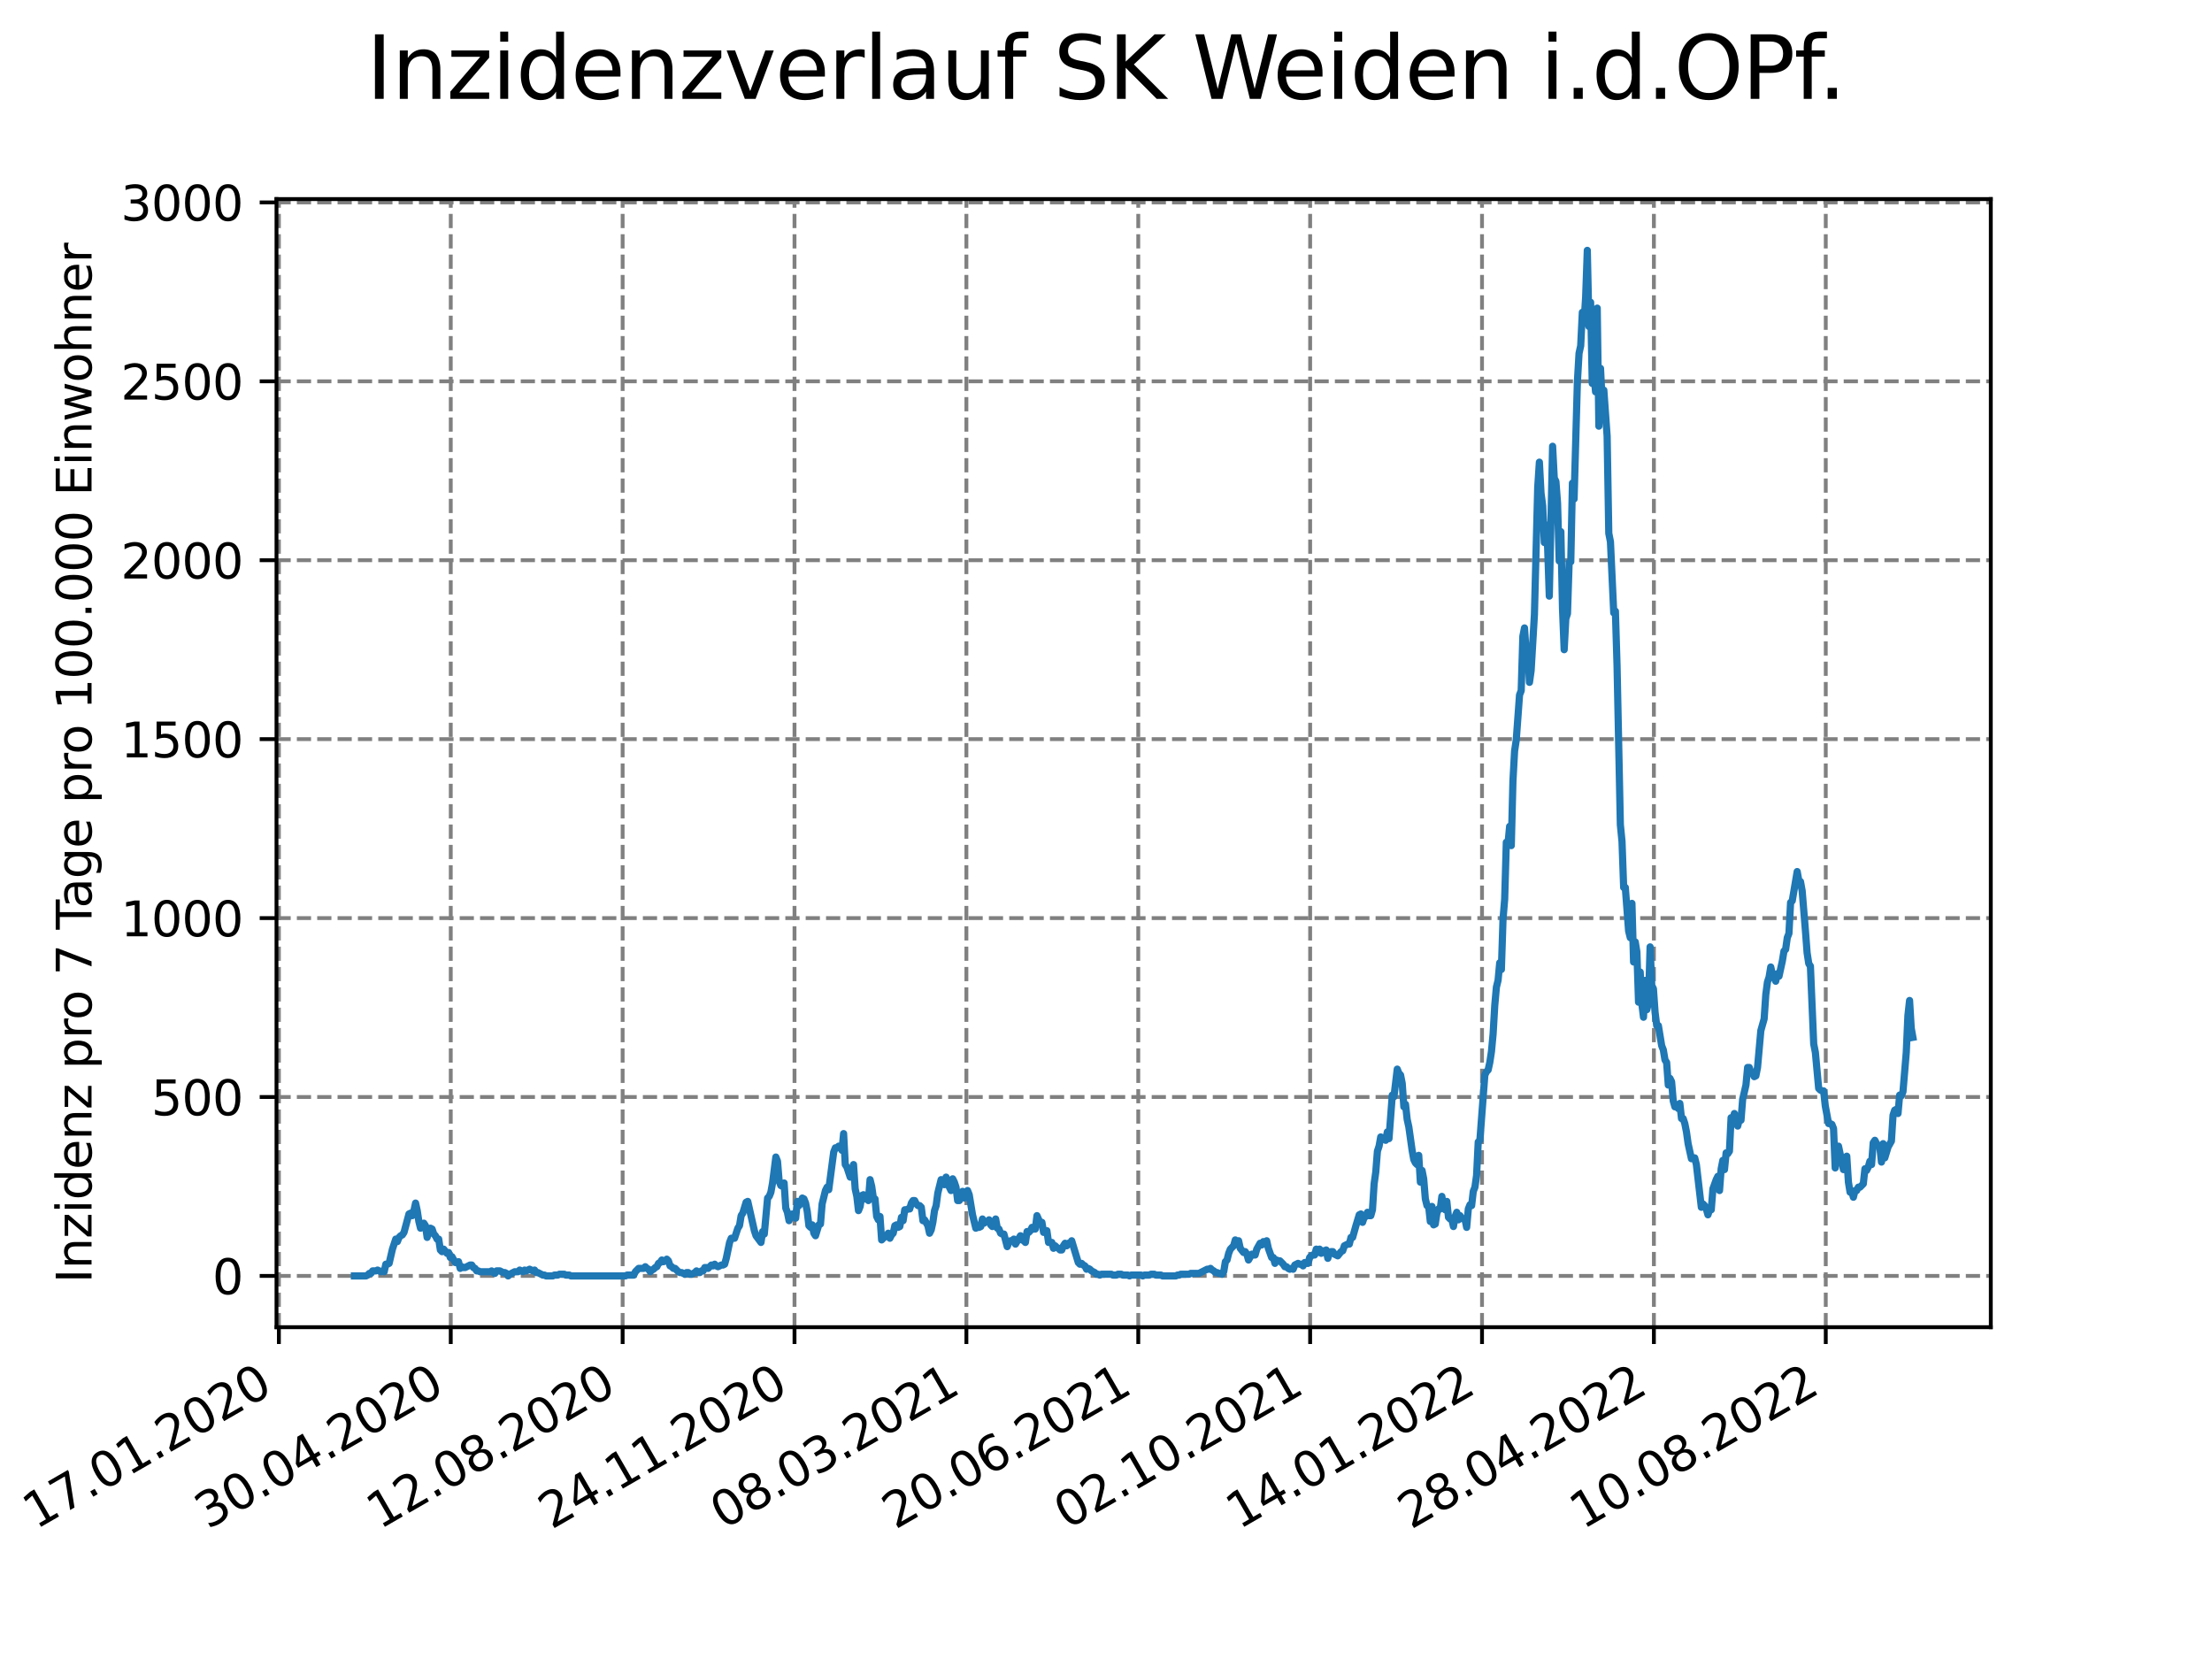 <?xml version="1.0" encoding="utf-8" standalone="no"?>
<!DOCTYPE svg PUBLIC "-//W3C//DTD SVG 1.1//EN"
  "http://www.w3.org/Graphics/SVG/1.1/DTD/svg11.dtd">
<svg xmlns:xlink="http://www.w3.org/1999/xlink" width="460.8pt" height="345.6pt" viewBox="0 0 460.8 345.6" xmlns="http://www.w3.org/2000/svg" version="1.1">
 <defs>
  <style type="text/css">*{stroke-linejoin: round; stroke-linecap: butt}</style>
 </defs>
 <g id="figure_1">
  <g id="patch_1">
   <path d="M 0 345.6 
L 460.8 345.6 
L 460.8 0 
L 0 0 
z
" style="fill: #ffffff"/>
  </g>
  <g id="axes_1">
   <g id="patch_2">
    <path d="M 57.6 276.48 
L 414.72 276.48 
L 414.72 41.472 
L 57.6 41.472 
z
" style="fill: #ffffff"/>
   </g>
   <g id="matplotlib.axis_1">
    <g id="xtick_1">
     <g id="line2d_1">
      <path d="M 58.096 276.48 
L 58.096 41.472 
" clip-path="url(#peae20eb190)" style="fill: none; stroke-dasharray: 2.96,1.28; stroke-dashoffset: 0; stroke: #808080; stroke-width: 0.8"/>
     </g>
     <g id="line2d_2">
      <defs>
       <path id="mea1ac2d8d4" d="M 0 0 
L 0 3.5 
" style="stroke: #000000; stroke-width: 0.8"/>
      </defs>
      <g>
       <use xlink:href="#mea1ac2d8d4" x="58.096" y="276.48" style="stroke: #000000; stroke-width: 0.8"/>
      </g>
     </g>
     <g id="text_1">
      <!-- 17.01.2020 -->
      <g transform="translate(7.471 318.689) rotate(-30) scale(0.1 -0.1)">
       <defs>
        <path id="DejaVuSans-31" d="M 794 531 
L 1825 531 
L 1825 4091 
L 703 3866 
L 703 4441 
L 1819 4666 
L 2450 4666 
L 2450 531 
L 3481 531 
L 3481 0 
L 794 0 
L 794 531 
z
" transform="scale(0.016)"/>
        <path id="DejaVuSans-37" d="M 525 4666 
L 3525 4666 
L 3525 4397 
L 1831 0 
L 1172 0 
L 2766 4134 
L 525 4134 
L 525 4666 
z
" transform="scale(0.016)"/>
        <path id="DejaVuSans-2e" d="M 684 794 
L 1344 794 
L 1344 0 
L 684 0 
L 684 794 
z
" transform="scale(0.016)"/>
        <path id="DejaVuSans-30" d="M 2034 4250 
Q 1547 4250 1301 3770 
Q 1056 3291 1056 2328 
Q 1056 1369 1301 889 
Q 1547 409 2034 409 
Q 2525 409 2770 889 
Q 3016 1369 3016 2328 
Q 3016 3291 2770 3770 
Q 2525 4250 2034 4250 
z
M 2034 4750 
Q 2819 4750 3233 4129 
Q 3647 3509 3647 2328 
Q 3647 1150 3233 529 
Q 2819 -91 2034 -91 
Q 1250 -91 836 529 
Q 422 1150 422 2328 
Q 422 3509 836 4129 
Q 1250 4750 2034 4750 
z
" transform="scale(0.016)"/>
        <path id="DejaVuSans-32" d="M 1228 531 
L 3431 531 
L 3431 0 
L 469 0 
L 469 531 
Q 828 903 1448 1529 
Q 2069 2156 2228 2338 
Q 2531 2678 2651 2914 
Q 2772 3150 2772 3378 
Q 2772 3750 2511 3984 
Q 2250 4219 1831 4219 
Q 1534 4219 1204 4116 
Q 875 4013 500 3803 
L 500 4441 
Q 881 4594 1212 4672 
Q 1544 4750 1819 4750 
Q 2544 4750 2975 4387 
Q 3406 4025 3406 3419 
Q 3406 3131 3298 2873 
Q 3191 2616 2906 2266 
Q 2828 2175 2409 1742 
Q 1991 1309 1228 531 
z
" transform="scale(0.016)"/>
       </defs>
       <use xlink:href="#DejaVuSans-31"/>
       <use xlink:href="#DejaVuSans-37" x="63.623"/>
       <use xlink:href="#DejaVuSans-2e" x="127.246"/>
       <use xlink:href="#DejaVuSans-30" x="159.033"/>
       <use xlink:href="#DejaVuSans-31" x="222.656"/>
       <use xlink:href="#DejaVuSans-2e" x="286.279"/>
       <use xlink:href="#DejaVuSans-32" x="318.066"/>
       <use xlink:href="#DejaVuSans-30" x="381.689"/>
       <use xlink:href="#DejaVuSans-32" x="445.312"/>
       <use xlink:href="#DejaVuSans-30" x="508.936"/>
      </g>
     </g>
    </g>
    <g id="xtick_2">
     <g id="line2d_3">
      <path d="M 93.901 276.48 
L 93.901 41.472 
" clip-path="url(#peae20eb190)" style="fill: none; stroke-dasharray: 2.96,1.28; stroke-dashoffset: 0; stroke: #808080; stroke-width: 0.8"/>
     </g>
     <g id="line2d_4">
      <g>
       <use xlink:href="#mea1ac2d8d4" x="93.901" y="276.48" style="stroke: #000000; stroke-width: 0.8"/>
      </g>
     </g>
     <g id="text_2">
      <!-- 30.04.2020 -->
      <g transform="translate(43.276 318.689) rotate(-30) scale(0.1 -0.1)">
       <defs>
        <path id="DejaVuSans-33" d="M 2597 2516 
Q 3050 2419 3304 2112 
Q 3559 1806 3559 1356 
Q 3559 666 3084 287 
Q 2609 -91 1734 -91 
Q 1441 -91 1130 -33 
Q 819 25 488 141 
L 488 750 
Q 750 597 1062 519 
Q 1375 441 1716 441 
Q 2309 441 2620 675 
Q 2931 909 2931 1356 
Q 2931 1769 2642 2001 
Q 2353 2234 1838 2234 
L 1294 2234 
L 1294 2753 
L 1863 2753 
Q 2328 2753 2575 2939 
Q 2822 3125 2822 3475 
Q 2822 3834 2567 4026 
Q 2313 4219 1838 4219 
Q 1578 4219 1281 4162 
Q 984 4106 628 3988 
L 628 4550 
Q 988 4650 1302 4700 
Q 1616 4750 1894 4750 
Q 2613 4750 3031 4423 
Q 3450 4097 3450 3541 
Q 3450 3153 3228 2886 
Q 3006 2619 2597 2516 
z
" transform="scale(0.016)"/>
        <path id="DejaVuSans-34" d="M 2419 4116 
L 825 1625 
L 2419 1625 
L 2419 4116 
z
M 2253 4666 
L 3047 4666 
L 3047 1625 
L 3713 1625 
L 3713 1100 
L 3047 1100 
L 3047 0 
L 2419 0 
L 2419 1100 
L 313 1100 
L 313 1709 
L 2253 4666 
z
" transform="scale(0.016)"/>
       </defs>
       <use xlink:href="#DejaVuSans-33"/>
       <use xlink:href="#DejaVuSans-30" x="63.623"/>
       <use xlink:href="#DejaVuSans-2e" x="127.246"/>
       <use xlink:href="#DejaVuSans-30" x="159.033"/>
       <use xlink:href="#DejaVuSans-34" x="222.656"/>
       <use xlink:href="#DejaVuSans-2e" x="286.279"/>
       <use xlink:href="#DejaVuSans-32" x="318.066"/>
       <use xlink:href="#DejaVuSans-30" x="381.689"/>
       <use xlink:href="#DejaVuSans-32" x="445.312"/>
       <use xlink:href="#DejaVuSans-30" x="508.936"/>
      </g>
     </g>
    </g>
    <g id="xtick_3">
     <g id="line2d_5">
      <path d="M 129.706 276.48 
L 129.706 41.472 
" clip-path="url(#peae20eb190)" style="fill: none; stroke-dasharray: 2.96,1.28; stroke-dashoffset: 0; stroke: #808080; stroke-width: 0.8"/>
     </g>
     <g id="line2d_6">
      <g>
       <use xlink:href="#mea1ac2d8d4" x="129.706" y="276.48" style="stroke: #000000; stroke-width: 0.8"/>
      </g>
     </g>
     <g id="text_3">
      <!-- 12.08.2020 -->
      <g transform="translate(79.081 318.689) rotate(-30) scale(0.1 -0.1)">
       <defs>
        <path id="DejaVuSans-38" d="M 2034 2216 
Q 1584 2216 1326 1975 
Q 1069 1734 1069 1313 
Q 1069 891 1326 650 
Q 1584 409 2034 409 
Q 2484 409 2743 651 
Q 3003 894 3003 1313 
Q 3003 1734 2745 1975 
Q 2488 2216 2034 2216 
z
M 1403 2484 
Q 997 2584 770 2862 
Q 544 3141 544 3541 
Q 544 4100 942 4425 
Q 1341 4750 2034 4750 
Q 2731 4750 3128 4425 
Q 3525 4100 3525 3541 
Q 3525 3141 3298 2862 
Q 3072 2584 2669 2484 
Q 3125 2378 3379 2068 
Q 3634 1759 3634 1313 
Q 3634 634 3220 271 
Q 2806 -91 2034 -91 
Q 1263 -91 848 271 
Q 434 634 434 1313 
Q 434 1759 690 2068 
Q 947 2378 1403 2484 
z
M 1172 3481 
Q 1172 3119 1398 2916 
Q 1625 2713 2034 2713 
Q 2441 2713 2670 2916 
Q 2900 3119 2900 3481 
Q 2900 3844 2670 4047 
Q 2441 4250 2034 4250 
Q 1625 4250 1398 4047 
Q 1172 3844 1172 3481 
z
" transform="scale(0.016)"/>
       </defs>
       <use xlink:href="#DejaVuSans-31"/>
       <use xlink:href="#DejaVuSans-32" x="63.623"/>
       <use xlink:href="#DejaVuSans-2e" x="127.246"/>
       <use xlink:href="#DejaVuSans-30" x="159.033"/>
       <use xlink:href="#DejaVuSans-38" x="222.656"/>
       <use xlink:href="#DejaVuSans-2e" x="286.279"/>
       <use xlink:href="#DejaVuSans-32" x="318.066"/>
       <use xlink:href="#DejaVuSans-30" x="381.689"/>
       <use xlink:href="#DejaVuSans-32" x="445.312"/>
       <use xlink:href="#DejaVuSans-30" x="508.936"/>
      </g>
     </g>
    </g>
    <g id="xtick_4">
     <g id="line2d_7">
      <path d="M 165.511 276.48 
L 165.511 41.472 
" clip-path="url(#peae20eb190)" style="fill: none; stroke-dasharray: 2.96,1.28; stroke-dashoffset: 0; stroke: #808080; stroke-width: 0.8"/>
     </g>
     <g id="line2d_8">
      <g>
       <use xlink:href="#mea1ac2d8d4" x="165.511" y="276.48" style="stroke: #000000; stroke-width: 0.8"/>
      </g>
     </g>
     <g id="text_4">
      <!-- 24.11.2020 -->
      <g transform="translate(114.886 318.689) rotate(-30) scale(0.1 -0.1)">
       <use xlink:href="#DejaVuSans-32"/>
       <use xlink:href="#DejaVuSans-34" x="63.623"/>
       <use xlink:href="#DejaVuSans-2e" x="127.246"/>
       <use xlink:href="#DejaVuSans-31" x="159.033"/>
       <use xlink:href="#DejaVuSans-31" x="222.656"/>
       <use xlink:href="#DejaVuSans-2e" x="286.279"/>
       <use xlink:href="#DejaVuSans-32" x="318.066"/>
       <use xlink:href="#DejaVuSans-30" x="381.689"/>
       <use xlink:href="#DejaVuSans-32" x="445.312"/>
       <use xlink:href="#DejaVuSans-30" x="508.936"/>
      </g>
     </g>
    </g>
    <g id="xtick_5">
     <g id="line2d_9">
      <path d="M 201.316 276.48 
L 201.316 41.472 
" clip-path="url(#peae20eb190)" style="fill: none; stroke-dasharray: 2.96,1.28; stroke-dashoffset: 0; stroke: #808080; stroke-width: 0.8"/>
     </g>
     <g id="line2d_10">
      <g>
       <use xlink:href="#mea1ac2d8d4" x="201.316" y="276.48" style="stroke: #000000; stroke-width: 0.8"/>
      </g>
     </g>
     <g id="text_5">
      <!-- 08.03.2021 -->
      <g transform="translate(150.691 318.689) rotate(-30) scale(0.1 -0.1)">
       <use xlink:href="#DejaVuSans-30"/>
       <use xlink:href="#DejaVuSans-38" x="63.623"/>
       <use xlink:href="#DejaVuSans-2e" x="127.246"/>
       <use xlink:href="#DejaVuSans-30" x="159.033"/>
       <use xlink:href="#DejaVuSans-33" x="222.656"/>
       <use xlink:href="#DejaVuSans-2e" x="286.279"/>
       <use xlink:href="#DejaVuSans-32" x="318.066"/>
       <use xlink:href="#DejaVuSans-30" x="381.689"/>
       <use xlink:href="#DejaVuSans-32" x="445.312"/>
       <use xlink:href="#DejaVuSans-31" x="508.936"/>
      </g>
     </g>
    </g>
    <g id="xtick_6">
     <g id="line2d_11">
      <path d="M 237.121 276.48 
L 237.121 41.472 
" clip-path="url(#peae20eb190)" style="fill: none; stroke-dasharray: 2.96,1.28; stroke-dashoffset: 0; stroke: #808080; stroke-width: 0.8"/>
     </g>
     <g id="line2d_12">
      <g>
       <use xlink:href="#mea1ac2d8d4" x="237.121" y="276.48" style="stroke: #000000; stroke-width: 0.8"/>
      </g>
     </g>
     <g id="text_6">
      <!-- 20.06.2021 -->
      <g transform="translate(186.496 318.689) rotate(-30) scale(0.1 -0.1)">
       <defs>
        <path id="DejaVuSans-36" d="M 2113 2584 
Q 1688 2584 1439 2293 
Q 1191 2003 1191 1497 
Q 1191 994 1439 701 
Q 1688 409 2113 409 
Q 2538 409 2786 701 
Q 3034 994 3034 1497 
Q 3034 2003 2786 2293 
Q 2538 2584 2113 2584 
z
M 3366 4563 
L 3366 3988 
Q 3128 4100 2886 4159 
Q 2644 4219 2406 4219 
Q 1781 4219 1451 3797 
Q 1122 3375 1075 2522 
Q 1259 2794 1537 2939 
Q 1816 3084 2150 3084 
Q 2853 3084 3261 2657 
Q 3669 2231 3669 1497 
Q 3669 778 3244 343 
Q 2819 -91 2113 -91 
Q 1303 -91 875 529 
Q 447 1150 447 2328 
Q 447 3434 972 4092 
Q 1497 4750 2381 4750 
Q 2619 4750 2861 4703 
Q 3103 4656 3366 4563 
z
" transform="scale(0.016)"/>
       </defs>
       <use xlink:href="#DejaVuSans-32"/>
       <use xlink:href="#DejaVuSans-30" x="63.623"/>
       <use xlink:href="#DejaVuSans-2e" x="127.246"/>
       <use xlink:href="#DejaVuSans-30" x="159.033"/>
       <use xlink:href="#DejaVuSans-36" x="222.656"/>
       <use xlink:href="#DejaVuSans-2e" x="286.279"/>
       <use xlink:href="#DejaVuSans-32" x="318.066"/>
       <use xlink:href="#DejaVuSans-30" x="381.689"/>
       <use xlink:href="#DejaVuSans-32" x="445.312"/>
       <use xlink:href="#DejaVuSans-31" x="508.936"/>
      </g>
     </g>
    </g>
    <g id="xtick_7">
     <g id="line2d_13">
      <path d="M 272.926 276.48 
L 272.926 41.472 
" clip-path="url(#peae20eb190)" style="fill: none; stroke-dasharray: 2.96,1.28; stroke-dashoffset: 0; stroke: #808080; stroke-width: 0.8"/>
     </g>
     <g id="line2d_14">
      <g>
       <use xlink:href="#mea1ac2d8d4" x="272.926" y="276.48" style="stroke: #000000; stroke-width: 0.8"/>
      </g>
     </g>
     <g id="text_7">
      <!-- 02.10.2021 -->
      <g transform="translate(222.301 318.689) rotate(-30) scale(0.1 -0.1)">
       <use xlink:href="#DejaVuSans-30"/>
       <use xlink:href="#DejaVuSans-32" x="63.623"/>
       <use xlink:href="#DejaVuSans-2e" x="127.246"/>
       <use xlink:href="#DejaVuSans-31" x="159.033"/>
       <use xlink:href="#DejaVuSans-30" x="222.656"/>
       <use xlink:href="#DejaVuSans-2e" x="286.279"/>
       <use xlink:href="#DejaVuSans-32" x="318.066"/>
       <use xlink:href="#DejaVuSans-30" x="381.689"/>
       <use xlink:href="#DejaVuSans-32" x="445.312"/>
       <use xlink:href="#DejaVuSans-31" x="508.936"/>
      </g>
     </g>
    </g>
    <g id="xtick_8">
     <g id="line2d_15">
      <path d="M 308.731 276.48 
L 308.731 41.472 
" clip-path="url(#peae20eb190)" style="fill: none; stroke-dasharray: 2.96,1.28; stroke-dashoffset: 0; stroke: #808080; stroke-width: 0.8"/>
     </g>
     <g id="line2d_16">
      <g>
       <use xlink:href="#mea1ac2d8d4" x="308.731" y="276.48" style="stroke: #000000; stroke-width: 0.8"/>
      </g>
     </g>
     <g id="text_8">
      <!-- 14.01.2022 -->
      <g transform="translate(258.106 318.689) rotate(-30) scale(0.1 -0.1)">
       <use xlink:href="#DejaVuSans-31"/>
       <use xlink:href="#DejaVuSans-34" x="63.623"/>
       <use xlink:href="#DejaVuSans-2e" x="127.246"/>
       <use xlink:href="#DejaVuSans-30" x="159.033"/>
       <use xlink:href="#DejaVuSans-31" x="222.656"/>
       <use xlink:href="#DejaVuSans-2e" x="286.279"/>
       <use xlink:href="#DejaVuSans-32" x="318.066"/>
       <use xlink:href="#DejaVuSans-30" x="381.689"/>
       <use xlink:href="#DejaVuSans-32" x="445.312"/>
       <use xlink:href="#DejaVuSans-32" x="508.936"/>
      </g>
     </g>
    </g>
    <g id="xtick_9">
     <g id="line2d_17">
      <path d="M 344.536 276.48 
L 344.536 41.472 
" clip-path="url(#peae20eb190)" style="fill: none; stroke-dasharray: 2.96,1.28; stroke-dashoffset: 0; stroke: #808080; stroke-width: 0.8"/>
     </g>
     <g id="line2d_18">
      <g>
       <use xlink:href="#mea1ac2d8d4" x="344.536" y="276.48" style="stroke: #000000; stroke-width: 0.8"/>
      </g>
     </g>
     <g id="text_9">
      <!-- 28.04.2022 -->
      <g transform="translate(293.911 318.689) rotate(-30) scale(0.1 -0.1)">
       <use xlink:href="#DejaVuSans-32"/>
       <use xlink:href="#DejaVuSans-38" x="63.623"/>
       <use xlink:href="#DejaVuSans-2e" x="127.246"/>
       <use xlink:href="#DejaVuSans-30" x="159.033"/>
       <use xlink:href="#DejaVuSans-34" x="222.656"/>
       <use xlink:href="#DejaVuSans-2e" x="286.279"/>
       <use xlink:href="#DejaVuSans-32" x="318.066"/>
       <use xlink:href="#DejaVuSans-30" x="381.689"/>
       <use xlink:href="#DejaVuSans-32" x="445.312"/>
       <use xlink:href="#DejaVuSans-32" x="508.936"/>
      </g>
     </g>
    </g>
    <g id="xtick_10">
     <g id="line2d_19">
      <path d="M 380.341 276.48 
L 380.341 41.472 
" clip-path="url(#peae20eb190)" style="fill: none; stroke-dasharray: 2.96,1.28; stroke-dashoffset: 0; stroke: #808080; stroke-width: 0.8"/>
     </g>
     <g id="line2d_20">
      <g>
       <use xlink:href="#mea1ac2d8d4" x="380.341" y="276.48" style="stroke: #000000; stroke-width: 0.8"/>
      </g>
     </g>
     <g id="text_10">
      <!-- 10.08.2022 -->
      <g transform="translate(329.716 318.689) rotate(-30) scale(0.1 -0.1)">
       <use xlink:href="#DejaVuSans-31"/>
       <use xlink:href="#DejaVuSans-30" x="63.623"/>
       <use xlink:href="#DejaVuSans-2e" x="127.246"/>
       <use xlink:href="#DejaVuSans-30" x="159.033"/>
       <use xlink:href="#DejaVuSans-38" x="222.656"/>
       <use xlink:href="#DejaVuSans-2e" x="286.279"/>
       <use xlink:href="#DejaVuSans-32" x="318.066"/>
       <use xlink:href="#DejaVuSans-30" x="381.689"/>
       <use xlink:href="#DejaVuSans-32" x="445.312"/>
       <use xlink:href="#DejaVuSans-32" x="508.936"/>
      </g>
     </g>
    </g>
   </g>
   <g id="matplotlib.axis_2">
    <g id="ytick_1">
     <g id="line2d_21">
      <path d="M 57.6 265.798 
L 414.72 265.798 
" clip-path="url(#peae20eb190)" style="fill: none; stroke-dasharray: 2.96,1.28; stroke-dashoffset: 0; stroke: #808080; stroke-width: 0.8"/>
     </g>
     <g id="line2d_22">
      <defs>
       <path id="ma6b0ddaef3" d="M 0 0 
L -3.5 0 
" style="stroke: #000000; stroke-width: 0.8"/>
      </defs>
      <g>
       <use xlink:href="#ma6b0ddaef3" x="57.6" y="265.798" style="stroke: #000000; stroke-width: 0.8"/>
      </g>
     </g>
     <g id="text_11">
      <!-- 0 -->
      <g transform="translate(44.237 269.597) scale(0.1 -0.1)">
       <use xlink:href="#DejaVuSans-30"/>
      </g>
     </g>
    </g>
    <g id="ytick_2">
     <g id="line2d_23">
      <path d="M 57.6 228.525 
L 414.72 228.525 
" clip-path="url(#peae20eb190)" style="fill: none; stroke-dasharray: 2.96,1.28; stroke-dashoffset: 0; stroke: #808080; stroke-width: 0.8"/>
     </g>
     <g id="line2d_24">
      <g>
       <use xlink:href="#ma6b0ddaef3" x="57.6" y="228.525" style="stroke: #000000; stroke-width: 0.8"/>
      </g>
     </g>
     <g id="text_12">
      <!-- 500 -->
      <g transform="translate(31.512 232.325) scale(0.1 -0.1)">
       <defs>
        <path id="DejaVuSans-35" d="M 691 4666 
L 3169 4666 
L 3169 4134 
L 1269 4134 
L 1269 2991 
Q 1406 3038 1543 3061 
Q 1681 3084 1819 3084 
Q 2600 3084 3056 2656 
Q 3513 2228 3513 1497 
Q 3513 744 3044 326 
Q 2575 -91 1722 -91 
Q 1428 -91 1123 -41 
Q 819 9 494 109 
L 494 744 
Q 775 591 1075 516 
Q 1375 441 1709 441 
Q 2250 441 2565 725 
Q 2881 1009 2881 1497 
Q 2881 1984 2565 2268 
Q 2250 2553 1709 2553 
Q 1456 2553 1204 2497 
Q 953 2441 691 2322 
L 691 4666 
z
" transform="scale(0.016)"/>
       </defs>
       <use xlink:href="#DejaVuSans-35"/>
       <use xlink:href="#DejaVuSans-30" x="63.623"/>
       <use xlink:href="#DejaVuSans-30" x="127.246"/>
      </g>
     </g>
    </g>
    <g id="ytick_3">
     <g id="line2d_25">
      <path d="M 57.6 191.253 
L 414.72 191.253 
" clip-path="url(#peae20eb190)" style="fill: none; stroke-dasharray: 2.96,1.28; stroke-dashoffset: 0; stroke: #808080; stroke-width: 0.8"/>
     </g>
     <g id="line2d_26">
      <g>
       <use xlink:href="#ma6b0ddaef3" x="57.6" y="191.253" style="stroke: #000000; stroke-width: 0.8"/>
      </g>
     </g>
     <g id="text_13">
      <!-- 1000 -->
      <g transform="translate(25.15 195.052) scale(0.1 -0.1)">
       <use xlink:href="#DejaVuSans-31"/>
       <use xlink:href="#DejaVuSans-30" x="63.623"/>
       <use xlink:href="#DejaVuSans-30" x="127.246"/>
       <use xlink:href="#DejaVuSans-30" x="190.869"/>
      </g>
     </g>
    </g>
    <g id="ytick_4">
     <g id="line2d_27">
      <path d="M 57.6 153.98 
L 414.72 153.98 
" clip-path="url(#peae20eb190)" style="fill: none; stroke-dasharray: 2.96,1.28; stroke-dashoffset: 0; stroke: #808080; stroke-width: 0.8"/>
     </g>
     <g id="line2d_28">
      <g>
       <use xlink:href="#ma6b0ddaef3" x="57.6" y="153.98" style="stroke: #000000; stroke-width: 0.8"/>
      </g>
     </g>
     <g id="text_14">
      <!-- 1500 -->
      <g transform="translate(25.15 157.779) scale(0.1 -0.1)">
       <use xlink:href="#DejaVuSans-31"/>
       <use xlink:href="#DejaVuSans-35" x="63.623"/>
       <use xlink:href="#DejaVuSans-30" x="127.246"/>
       <use xlink:href="#DejaVuSans-30" x="190.869"/>
      </g>
     </g>
    </g>
    <g id="ytick_5">
     <g id="line2d_29">
      <path d="M 57.6 116.708 
L 414.72 116.708 
" clip-path="url(#peae20eb190)" style="fill: none; stroke-dasharray: 2.96,1.28; stroke-dashoffset: 0; stroke: #808080; stroke-width: 0.8"/>
     </g>
     <g id="line2d_30">
      <g>
       <use xlink:href="#ma6b0ddaef3" x="57.6" y="116.708" style="stroke: #000000; stroke-width: 0.8"/>
      </g>
     </g>
     <g id="text_15">
      <!-- 2000 -->
      <g transform="translate(25.15 120.507) scale(0.1 -0.1)">
       <use xlink:href="#DejaVuSans-32"/>
       <use xlink:href="#DejaVuSans-30" x="63.623"/>
       <use xlink:href="#DejaVuSans-30" x="127.246"/>
       <use xlink:href="#DejaVuSans-30" x="190.869"/>
      </g>
     </g>
    </g>
    <g id="ytick_6">
     <g id="line2d_31">
      <path d="M 57.6 79.435 
L 414.72 79.435 
" clip-path="url(#peae20eb190)" style="fill: none; stroke-dasharray: 2.96,1.28; stroke-dashoffset: 0; stroke: #808080; stroke-width: 0.8"/>
     </g>
     <g id="line2d_32">
      <g>
       <use xlink:href="#ma6b0ddaef3" x="57.6" y="79.435" style="stroke: #000000; stroke-width: 0.8"/>
      </g>
     </g>
     <g id="text_16">
      <!-- 2500 -->
      <g transform="translate(25.15 83.234) scale(0.1 -0.1)">
       <use xlink:href="#DejaVuSans-32"/>
       <use xlink:href="#DejaVuSans-35" x="63.623"/>
       <use xlink:href="#DejaVuSans-30" x="127.246"/>
       <use xlink:href="#DejaVuSans-30" x="190.869"/>
      </g>
     </g>
    </g>
    <g id="ytick_7">
     <g id="line2d_33">
      <path d="M 57.6 42.163 
L 414.72 42.163 
" clip-path="url(#peae20eb190)" style="fill: none; stroke-dasharray: 2.96,1.28; stroke-dashoffset: 0; stroke: #808080; stroke-width: 0.8"/>
     </g>
     <g id="line2d_34">
      <g>
       <use xlink:href="#ma6b0ddaef3" x="57.6" y="42.163" style="stroke: #000000; stroke-width: 0.8"/>
      </g>
     </g>
     <g id="text_17">
      <!-- 3000 -->
      <g transform="translate(25.15 45.962) scale(0.1 -0.1)">
       <use xlink:href="#DejaVuSans-33"/>
       <use xlink:href="#DejaVuSans-30" x="63.623"/>
       <use xlink:href="#DejaVuSans-30" x="127.246"/>
       <use xlink:href="#DejaVuSans-30" x="190.869"/>
      </g>
     </g>
    </g>
    <g id="text_18">
     <!-- Inzidenz pro 7 Tage pro 100.000 Einwohner -->
     <g transform="translate(19.07 267.301) rotate(-90) scale(0.1 -0.1)">
      <defs>
       <path id="DejaVuSans-49" d="M 628 4666 
L 1259 4666 
L 1259 0 
L 628 0 
L 628 4666 
z
" transform="scale(0.016)"/>
       <path id="DejaVuSans-6e" d="M 3513 2113 
L 3513 0 
L 2938 0 
L 2938 2094 
Q 2938 2591 2744 2837 
Q 2550 3084 2163 3084 
Q 1697 3084 1428 2787 
Q 1159 2491 1159 1978 
L 1159 0 
L 581 0 
L 581 3500 
L 1159 3500 
L 1159 2956 
Q 1366 3272 1645 3428 
Q 1925 3584 2291 3584 
Q 2894 3584 3203 3211 
Q 3513 2838 3513 2113 
z
" transform="scale(0.016)"/>
       <path id="DejaVuSans-7a" d="M 353 3500 
L 3084 3500 
L 3084 2975 
L 922 459 
L 3084 459 
L 3084 0 
L 275 0 
L 275 525 
L 2438 3041 
L 353 3041 
L 353 3500 
z
" transform="scale(0.016)"/>
       <path id="DejaVuSans-69" d="M 603 3500 
L 1178 3500 
L 1178 0 
L 603 0 
L 603 3500 
z
M 603 4863 
L 1178 4863 
L 1178 4134 
L 603 4134 
L 603 4863 
z
" transform="scale(0.016)"/>
       <path id="DejaVuSans-64" d="M 2906 2969 
L 2906 4863 
L 3481 4863 
L 3481 0 
L 2906 0 
L 2906 525 
Q 2725 213 2448 61 
Q 2172 -91 1784 -91 
Q 1150 -91 751 415 
Q 353 922 353 1747 
Q 353 2572 751 3078 
Q 1150 3584 1784 3584 
Q 2172 3584 2448 3432 
Q 2725 3281 2906 2969 
z
M 947 1747 
Q 947 1113 1208 752 
Q 1469 391 1925 391 
Q 2381 391 2643 752 
Q 2906 1113 2906 1747 
Q 2906 2381 2643 2742 
Q 2381 3103 1925 3103 
Q 1469 3103 1208 2742 
Q 947 2381 947 1747 
z
" transform="scale(0.016)"/>
       <path id="DejaVuSans-65" d="M 3597 1894 
L 3597 1613 
L 953 1613 
Q 991 1019 1311 708 
Q 1631 397 2203 397 
Q 2534 397 2845 478 
Q 3156 559 3463 722 
L 3463 178 
Q 3153 47 2828 -22 
Q 2503 -91 2169 -91 
Q 1331 -91 842 396 
Q 353 884 353 1716 
Q 353 2575 817 3079 
Q 1281 3584 2069 3584 
Q 2775 3584 3186 3129 
Q 3597 2675 3597 1894 
z
M 3022 2063 
Q 3016 2534 2758 2815 
Q 2500 3097 2075 3097 
Q 1594 3097 1305 2825 
Q 1016 2553 972 2059 
L 3022 2063 
z
" transform="scale(0.016)"/>
       <path id="DejaVuSans-20" transform="scale(0.016)"/>
       <path id="DejaVuSans-70" d="M 1159 525 
L 1159 -1331 
L 581 -1331 
L 581 3500 
L 1159 3500 
L 1159 2969 
Q 1341 3281 1617 3432 
Q 1894 3584 2278 3584 
Q 2916 3584 3314 3078 
Q 3713 2572 3713 1747 
Q 3713 922 3314 415 
Q 2916 -91 2278 -91 
Q 1894 -91 1617 61 
Q 1341 213 1159 525 
z
M 3116 1747 
Q 3116 2381 2855 2742 
Q 2594 3103 2138 3103 
Q 1681 3103 1420 2742 
Q 1159 2381 1159 1747 
Q 1159 1113 1420 752 
Q 1681 391 2138 391 
Q 2594 391 2855 752 
Q 3116 1113 3116 1747 
z
" transform="scale(0.016)"/>
       <path id="DejaVuSans-72" d="M 2631 2963 
Q 2534 3019 2420 3045 
Q 2306 3072 2169 3072 
Q 1681 3072 1420 2755 
Q 1159 2438 1159 1844 
L 1159 0 
L 581 0 
L 581 3500 
L 1159 3500 
L 1159 2956 
Q 1341 3275 1631 3429 
Q 1922 3584 2338 3584 
Q 2397 3584 2469 3576 
Q 2541 3569 2628 3553 
L 2631 2963 
z
" transform="scale(0.016)"/>
       <path id="DejaVuSans-6f" d="M 1959 3097 
Q 1497 3097 1228 2736 
Q 959 2375 959 1747 
Q 959 1119 1226 758 
Q 1494 397 1959 397 
Q 2419 397 2687 759 
Q 2956 1122 2956 1747 
Q 2956 2369 2687 2733 
Q 2419 3097 1959 3097 
z
M 1959 3584 
Q 2709 3584 3137 3096 
Q 3566 2609 3566 1747 
Q 3566 888 3137 398 
Q 2709 -91 1959 -91 
Q 1206 -91 779 398 
Q 353 888 353 1747 
Q 353 2609 779 3096 
Q 1206 3584 1959 3584 
z
" transform="scale(0.016)"/>
       <path id="DejaVuSans-54" d="M -19 4666 
L 3928 4666 
L 3928 4134 
L 2272 4134 
L 2272 0 
L 1638 0 
L 1638 4134 
L -19 4134 
L -19 4666 
z
" transform="scale(0.016)"/>
       <path id="DejaVuSans-61" d="M 2194 1759 
Q 1497 1759 1228 1600 
Q 959 1441 959 1056 
Q 959 750 1161 570 
Q 1363 391 1709 391 
Q 2188 391 2477 730 
Q 2766 1069 2766 1631 
L 2766 1759 
L 2194 1759 
z
M 3341 1997 
L 3341 0 
L 2766 0 
L 2766 531 
Q 2569 213 2275 61 
Q 1981 -91 1556 -91 
Q 1019 -91 701 211 
Q 384 513 384 1019 
Q 384 1609 779 1909 
Q 1175 2209 1959 2209 
L 2766 2209 
L 2766 2266 
Q 2766 2663 2505 2880 
Q 2244 3097 1772 3097 
Q 1472 3097 1187 3025 
Q 903 2953 641 2809 
L 641 3341 
Q 956 3463 1253 3523 
Q 1550 3584 1831 3584 
Q 2591 3584 2966 3190 
Q 3341 2797 3341 1997 
z
" transform="scale(0.016)"/>
       <path id="DejaVuSans-67" d="M 2906 1791 
Q 2906 2416 2648 2759 
Q 2391 3103 1925 3103 
Q 1463 3103 1205 2759 
Q 947 2416 947 1791 
Q 947 1169 1205 825 
Q 1463 481 1925 481 
Q 2391 481 2648 825 
Q 2906 1169 2906 1791 
z
M 3481 434 
Q 3481 -459 3084 -895 
Q 2688 -1331 1869 -1331 
Q 1566 -1331 1297 -1286 
Q 1028 -1241 775 -1147 
L 775 -588 
Q 1028 -725 1275 -790 
Q 1522 -856 1778 -856 
Q 2344 -856 2625 -561 
Q 2906 -266 2906 331 
L 2906 616 
Q 2728 306 2450 153 
Q 2172 0 1784 0 
Q 1141 0 747 490 
Q 353 981 353 1791 
Q 353 2603 747 3093 
Q 1141 3584 1784 3584 
Q 2172 3584 2450 3431 
Q 2728 3278 2906 2969 
L 2906 3500 
L 3481 3500 
L 3481 434 
z
" transform="scale(0.016)"/>
       <path id="DejaVuSans-45" d="M 628 4666 
L 3578 4666 
L 3578 4134 
L 1259 4134 
L 1259 2753 
L 3481 2753 
L 3481 2222 
L 1259 2222 
L 1259 531 
L 3634 531 
L 3634 0 
L 628 0 
L 628 4666 
z
" transform="scale(0.016)"/>
       <path id="DejaVuSans-77" d="M 269 3500 
L 844 3500 
L 1563 769 
L 2278 3500 
L 2956 3500 
L 3675 769 
L 4391 3500 
L 4966 3500 
L 4050 0 
L 3372 0 
L 2619 2869 
L 1863 0 
L 1184 0 
L 269 3500 
z
" transform="scale(0.016)"/>
       <path id="DejaVuSans-68" d="M 3513 2113 
L 3513 0 
L 2938 0 
L 2938 2094 
Q 2938 2591 2744 2837 
Q 2550 3084 2163 3084 
Q 1697 3084 1428 2787 
Q 1159 2491 1159 1978 
L 1159 0 
L 581 0 
L 581 4863 
L 1159 4863 
L 1159 2956 
Q 1366 3272 1645 3428 
Q 1925 3584 2291 3584 
Q 2894 3584 3203 3211 
Q 3513 2838 3513 2113 
z
" transform="scale(0.016)"/>
      </defs>
      <use xlink:href="#DejaVuSans-49"/>
      <use xlink:href="#DejaVuSans-6e" x="29.492"/>
      <use xlink:href="#DejaVuSans-7a" x="92.871"/>
      <use xlink:href="#DejaVuSans-69" x="145.361"/>
      <use xlink:href="#DejaVuSans-64" x="173.145"/>
      <use xlink:href="#DejaVuSans-65" x="236.621"/>
      <use xlink:href="#DejaVuSans-6e" x="298.145"/>
      <use xlink:href="#DejaVuSans-7a" x="361.523"/>
      <use xlink:href="#DejaVuSans-20" x="414.014"/>
      <use xlink:href="#DejaVuSans-70" x="445.801"/>
      <use xlink:href="#DejaVuSans-72" x="509.277"/>
      <use xlink:href="#DejaVuSans-6f" x="548.141"/>
      <use xlink:href="#DejaVuSans-20" x="609.322"/>
      <use xlink:href="#DejaVuSans-37" x="641.109"/>
      <use xlink:href="#DejaVuSans-20" x="704.732"/>
      <use xlink:href="#DejaVuSans-54" x="736.52"/>
      <use xlink:href="#DejaVuSans-61" x="781.104"/>
      <use xlink:href="#DejaVuSans-67" x="842.383"/>
      <use xlink:href="#DejaVuSans-65" x="905.859"/>
      <use xlink:href="#DejaVuSans-20" x="967.383"/>
      <use xlink:href="#DejaVuSans-70" x="999.17"/>
      <use xlink:href="#DejaVuSans-72" x="1062.646"/>
      <use xlink:href="#DejaVuSans-6f" x="1101.51"/>
      <use xlink:href="#DejaVuSans-20" x="1162.691"/>
      <use xlink:href="#DejaVuSans-31" x="1194.479"/>
      <use xlink:href="#DejaVuSans-30" x="1258.102"/>
      <use xlink:href="#DejaVuSans-30" x="1321.725"/>
      <use xlink:href="#DejaVuSans-2e" x="1385.348"/>
      <use xlink:href="#DejaVuSans-30" x="1417.135"/>
      <use xlink:href="#DejaVuSans-30" x="1480.758"/>
      <use xlink:href="#DejaVuSans-30" x="1544.381"/>
      <use xlink:href="#DejaVuSans-20" x="1608.004"/>
      <use xlink:href="#DejaVuSans-45" x="1639.791"/>
      <use xlink:href="#DejaVuSans-69" x="1702.975"/>
      <use xlink:href="#DejaVuSans-6e" x="1730.758"/>
      <use xlink:href="#DejaVuSans-77" x="1794.137"/>
      <use xlink:href="#DejaVuSans-6f" x="1875.924"/>
      <use xlink:href="#DejaVuSans-68" x="1937.105"/>
      <use xlink:href="#DejaVuSans-6e" x="2000.484"/>
      <use xlink:href="#DejaVuSans-65" x="2063.863"/>
      <use xlink:href="#DejaVuSans-72" x="2125.387"/>
     </g>
    </g>
   </g>
   <g id="line2d_35">
    <path d="M 73.833 265.798 
L 76.243 265.798 
L 76.587 265.623 
L 76.931 265.275 
L 77.276 265.275 
L 77.62 264.751 
L 78.308 264.751 
L 78.653 264.577 
L 79.341 264.926 
L 79.685 264.751 
L 80.03 264.926 
L 80.374 263.356 
L 80.718 263.356 
L 81.063 263.182 
L 81.751 260.217 
L 82.44 258.124 
L 82.784 258.647 
L 83.128 257.775 
L 83.473 257.426 
L 83.817 257.252 
L 84.161 256.729 
L 85.194 252.892 
L 85.538 252.718 
L 85.882 253.241 
L 86.227 252.194 
L 86.571 250.625 
L 86.915 252.194 
L 87.26 254.462 
L 87.604 255.857 
L 88.292 254.81 
L 88.637 255.334 
L 88.981 257.775 
L 89.325 256.38 
L 89.67 255.857 
L 90.014 256.031 
L 90.358 257.078 
L 90.702 257.426 
L 91.047 258.124 
L 91.391 258.124 
L 91.735 260.391 
L 92.079 260.74 
L 92.424 260.217 
L 93.112 261.089 
L 93.457 260.915 
L 93.801 261.961 
L 94.145 261.787 
L 94.834 263.007 
L 95.178 263.007 
L 95.522 262.833 
L 95.867 264.228 
L 96.211 263.879 
L 96.555 264.054 
L 96.899 264.054 
L 97.932 263.531 
L 98.276 263.531 
L 98.621 264.054 
L 98.965 264.228 
L 99.309 264.751 
L 99.654 264.751 
L 99.998 264.926 
L 102.064 264.926 
L 102.408 264.751 
L 102.752 265.1 
L 103.096 265.275 
L 103.441 264.751 
L 104.129 264.751 
L 104.818 265.1 
L 105.162 265.1 
L 105.506 265.275 
L 105.851 265.798 
L 106.195 265.449 
L 107.228 264.926 
L 107.916 264.926 
L 108.261 264.577 
L 108.949 264.926 
L 109.293 264.577 
L 109.638 264.751 
L 110.326 264.403 
L 111.015 264.751 
L 111.359 264.577 
L 111.703 265.1 
L 112.048 265.1 
L 113.08 265.623 
L 113.425 265.623 
L 113.769 265.798 
L 115.146 265.798 
L 115.49 265.623 
L 116.179 265.623 
L 116.523 265.449 
L 117.556 265.449 
L 117.9 265.623 
L 118.589 265.623 
L 118.933 265.798 
L 130.294 265.798 
L 130.639 265.623 
L 132.016 265.623 
L 132.36 264.926 
L 133.049 264.228 
L 134.081 264.228 
L 134.426 263.879 
L 134.77 264.228 
L 135.114 264.403 
L 135.459 264.926 
L 135.803 264.577 
L 136.147 264.403 
L 136.491 264.054 
L 136.836 263.879 
L 137.18 263.182 
L 137.524 263.007 
L 137.869 262.484 
L 138.213 262.833 
L 138.557 262.659 
L 138.901 262.31 
L 139.246 262.659 
L 139.59 263.705 
L 139.934 263.879 
L 140.278 264.228 
L 140.623 264.228 
L 141.311 264.926 
L 141.656 265.1 
L 142 265.1 
L 142.688 265.449 
L 143.033 265.1 
L 143.377 265.1 
L 143.721 265.449 
L 144.066 265.449 
L 144.754 265.1 
L 145.098 264.751 
L 145.443 265.1 
L 145.787 265.1 
L 146.131 264.751 
L 146.475 264.751 
L 146.82 264.054 
L 147.164 264.054 
L 147.508 264.228 
L 148.197 263.531 
L 148.541 263.705 
L 148.885 263.356 
L 149.23 263.705 
L 149.574 263.879 
L 150.263 263.531 
L 150.607 263.531 
L 150.951 263.356 
L 151.295 262.135 
L 151.984 258.822 
L 152.328 257.95 
L 153.017 257.95 
L 153.705 255.857 
L 154.05 255.334 
L 154.394 253.241 
L 154.738 252.718 
L 155.427 250.45 
L 155.771 250.276 
L 157.148 256.38 
L 157.492 257.426 
L 158.525 258.822 
L 158.869 256.554 
L 159.214 257.078 
L 159.902 249.578 
L 160.247 249.23 
L 160.591 248.358 
L 160.935 246.439 
L 161.624 241.033 
L 161.968 241.905 
L 162.312 246.09 
L 162.657 246.962 
L 163.001 247.137 
L 163.345 246.439 
L 163.689 251.671 
L 164.034 252.543 
L 164.378 254.287 
L 164.722 253.241 
L 165.067 252.892 
L 165.411 253.241 
L 165.755 253.764 
L 166.099 250.276 
L 166.444 251.148 
L 166.788 250.625 
L 167.132 249.578 
L 167.476 249.753 
L 167.821 250.625 
L 168.165 252.369 
L 168.509 255.334 
L 168.854 255.682 
L 169.198 255.159 
L 169.542 256.903 
L 169.886 257.426 
L 170.575 255.159 
L 170.919 254.985 
L 171.264 250.799 
L 171.952 248.009 
L 172.296 247.311 
L 172.641 247.834 
L 173.673 239.986 
L 174.018 239.114 
L 174.362 239.114 
L 174.706 238.765 
L 175.051 238.94 
L 175.395 239.637 
L 175.739 236.149 
L 176.083 242.602 
L 176.428 243.125 
L 177.116 245.218 
L 177.461 245.044 
L 177.805 242.602 
L 178.149 247.66 
L 178.493 249.23 
L 178.838 252.194 
L 179.182 251.322 
L 179.526 249.055 
L 179.87 248.881 
L 180.215 249.753 
L 180.559 249.404 
L 180.903 250.102 
L 181.248 245.741 
L 181.592 247.137 
L 181.936 249.578 
L 182.28 249.753 
L 182.625 253.415 
L 182.969 254.113 
L 183.313 253.415 
L 183.658 258.298 
L 184.346 257.601 
L 184.69 257.601 
L 185.035 256.903 
L 185.379 257.95 
L 185.723 257.252 
L 186.067 256.903 
L 186.412 255.334 
L 186.756 255.159 
L 187.1 255.682 
L 187.445 255.508 
L 187.789 253.59 
L 188.133 254.287 
L 188.477 252.02 
L 188.822 252.02 
L 189.166 251.846 
L 189.51 251.846 
L 189.855 250.625 
L 190.199 250.102 
L 190.543 250.102 
L 190.887 250.799 
L 191.232 251.148 
L 191.576 251.148 
L 191.92 251.497 
L 192.265 254.287 
L 192.609 254.113 
L 193.297 255.334 
L 193.642 256.903 
L 193.986 256.206 
L 194.33 254.636 
L 194.674 252.194 
L 195.019 251.148 
L 195.363 248.532 
L 196.052 245.741 
L 196.74 246.788 
L 197.084 245.218 
L 197.429 246.613 
L 198.117 248.009 
L 198.462 245.567 
L 198.806 246.265 
L 199.15 247.311 
L 199.494 250.102 
L 199.839 250.102 
L 200.183 248.706 
L 200.527 248.183 
L 200.871 249.578 
L 201.216 249.055 
L 201.56 248.009 
L 201.904 248.881 
L 202.593 253.066 
L 203.281 255.857 
L 203.626 255.682 
L 203.97 255.682 
L 204.314 255.508 
L 204.659 253.938 
L 205.003 254.81 
L 205.347 254.462 
L 205.691 254.462 
L 206.036 254.113 
L 206.38 255.159 
L 206.724 255.508 
L 207.413 253.938 
L 207.757 255.857 
L 208.101 256.031 
L 208.446 256.903 
L 208.79 257.078 
L 209.134 257.078 
L 209.823 259.694 
L 210.167 258.822 
L 210.511 258.473 
L 210.856 258.473 
L 211.2 258.124 
L 211.544 259.171 
L 212.577 257.426 
L 212.921 258.298 
L 213.265 258.473 
L 213.61 258.822 
L 213.954 256.554 
L 214.298 256.729 
L 214.643 256.38 
L 214.987 255.682 
L 215.331 256.031 
L 215.675 256.031 
L 216.02 253.241 
L 216.708 254.81 
L 217.053 254.636 
L 217.397 256.729 
L 217.741 256.38 
L 218.085 256.38 
L 218.43 258.822 
L 219.118 258.822 
L 219.462 260.043 
L 219.807 259.519 
L 220.151 259.868 
L 220.495 260.043 
L 220.84 260.391 
L 221.184 260.391 
L 221.528 259.519 
L 221.872 258.996 
L 222.217 259.519 
L 222.561 258.996 
L 222.905 258.996 
L 223.25 258.473 
L 224.627 263.007 
L 224.971 263.356 
L 225.315 263.182 
L 225.66 263.531 
L 226.004 263.705 
L 226.348 264.403 
L 226.692 264.228 
L 227.037 264.403 
L 227.381 264.751 
L 228.069 265.1 
L 228.414 265.449 
L 228.758 265.449 
L 229.102 265.623 
L 229.447 265.449 
L 231.512 265.449 
L 231.857 265.623 
L 232.545 265.623 
L 232.889 265.449 
L 233.578 265.449 
L 233.922 265.623 
L 234.955 265.623 
L 235.299 265.798 
L 235.644 265.623 
L 237.709 265.623 
L 238.054 265.798 
L 238.398 265.623 
L 239.431 265.623 
L 239.775 265.449 
L 240.463 265.449 
L 240.808 265.623 
L 241.841 265.623 
L 242.185 265.798 
L 244.939 265.798 
L 245.283 265.623 
L 245.628 265.623 
L 245.972 265.449 
L 247.693 265.449 
L 248.038 265.275 
L 249.759 265.275 
L 251.48 264.403 
L 251.825 264.403 
L 252.169 264.228 
L 252.513 264.577 
L 252.858 264.751 
L 253.202 265.1 
L 253.546 265.1 
L 253.89 265.275 
L 254.235 265.275 
L 254.579 265.449 
L 254.923 264.926 
L 255.267 262.833 
L 255.612 262.484 
L 255.956 261.089 
L 256.3 260.217 
L 256.989 259.519 
L 257.333 258.298 
L 257.677 258.647 
L 258.022 258.473 
L 258.366 260.043 
L 259.055 260.915 
L 259.399 260.74 
L 259.743 261.263 
L 260.087 262.484 
L 260.776 261.263 
L 261.12 261.438 
L 261.464 261.438 
L 261.809 260.217 
L 262.497 258.996 
L 262.842 259.345 
L 263.186 258.647 
L 263.53 258.822 
L 263.874 258.473 
L 264.219 260.043 
L 264.907 261.961 
L 265.252 261.961 
L 265.596 263.182 
L 265.94 262.484 
L 266.284 262.659 
L 266.629 262.659 
L 267.317 263.356 
L 267.661 263.879 
L 268.006 263.879 
L 268.35 264.228 
L 268.694 264.403 
L 269.039 264.228 
L 269.383 264.403 
L 269.727 263.531 
L 270.416 263.182 
L 270.76 263.356 
L 271.104 263.356 
L 271.449 263.705 
L 271.793 263.007 
L 272.137 263.182 
L 272.481 263.182 
L 272.826 261.961 
L 273.17 261.612 
L 273.514 261.438 
L 273.858 261.438 
L 274.203 260.217 
L 274.547 260.915 
L 274.891 260.217 
L 275.236 261.089 
L 275.58 260.566 
L 275.924 260.566 
L 276.268 260.391 
L 276.613 262.135 
L 276.957 260.915 
L 277.301 260.74 
L 277.646 260.74 
L 277.99 261.263 
L 278.678 261.612 
L 279.367 260.74 
L 279.711 260.566 
L 280.055 259.519 
L 280.744 259.171 
L 281.088 259.171 
L 281.433 257.775 
L 281.777 257.775 
L 282.465 255.334 
L 283.154 253.066 
L 283.498 252.892 
L 283.843 254.636 
L 284.187 253.59 
L 284.531 253.415 
L 284.875 252.543 
L 285.22 253.241 
L 285.564 253.241 
L 285.908 252.02 
L 286.253 246.613 
L 286.597 244.172 
L 286.941 239.812 
L 287.285 238.765 
L 287.63 236.847 
L 287.974 237.37 
L 288.318 237.196 
L 288.662 237.545 
L 289.007 235.801 
L 289.351 237.196 
L 290.04 228.127 
L 290.384 228.476 
L 291.072 222.72 
L 291.417 223.592 
L 291.761 223.941 
L 292.105 225.685 
L 292.45 230.568 
L 292.794 230.045 
L 293.138 233.184 
L 293.482 234.754 
L 294.171 239.637 
L 294.515 241.556 
L 294.859 242.253 
L 295.204 242.602 
L 295.548 240.684 
L 295.892 246.265 
L 296.237 243.823 
L 296.581 245.567 
L 296.925 249.753 
L 297.269 251.148 
L 297.614 251.322 
L 297.958 254.462 
L 298.302 251.322 
L 298.647 255.159 
L 298.991 254.985 
L 299.335 252.718 
L 299.679 251.846 
L 300.024 251.846 
L 300.368 249.23 
L 300.712 251.497 
L 301.056 252.02 
L 301.401 250.276 
L 301.745 253.59 
L 302.089 253.938 
L 302.434 253.938 
L 302.778 255.508 
L 303.122 253.415 
L 303.466 252.543 
L 303.811 254.113 
L 304.155 253.241 
L 304.499 253.764 
L 304.844 253.938 
L 305.188 253.938 
L 305.532 255.682 
L 305.876 251.846 
L 306.221 250.974 
L 306.565 251.148 
L 306.909 248.183 
L 307.253 247.311 
L 307.598 244.869 
L 307.942 237.893 
L 308.286 237.545 
L 309.319 223.941 
L 309.663 223.243 
L 310.008 222.895 
L 310.352 221.325 
L 310.696 219.058 
L 311.041 215.395 
L 311.385 209.466 
L 311.729 205.629 
L 312.073 204.234 
L 312.418 200.571 
L 312.762 201.966 
L 313.106 191.502 
L 313.451 187.316 
L 313.795 175.457 
L 314.139 175.806 
L 314.483 172.143 
L 314.828 176.155 
L 315.172 162.726 
L 315.516 156.447 
L 315.86 154.18 
L 316.549 144.762 
L 316.893 143.89 
L 317.238 132.554 
L 317.582 130.81 
L 317.926 136.042 
L 318.27 135.344 
L 318.615 142.146 
L 318.959 139.704 
L 319.648 128.019 
L 320.336 101.51 
L 320.68 96.278 
L 321.025 102.731 
L 321.369 105.347 
L 321.713 113.021 
L 322.057 109.358 
L 322.402 114.067 
L 322.746 124.183 
L 323.435 92.964 
L 323.779 99.592 
L 324.123 100.289 
L 324.467 104.824 
L 324.812 116.858 
L 325.156 110.754 
L 325.5 126.799 
L 325.845 135.344 
L 326.189 128.891 
L 326.533 127.845 
L 326.877 117.206 
L 327.222 117.032 
L 327.566 100.638 
L 327.91 103.952 
L 328.599 79.535 
L 328.943 73.606 
L 329.287 72.036 
L 329.632 65.06 
L 329.976 67.327 
L 330.32 61.921 
L 330.664 52.154 
L 331.009 68.025 
L 331.353 62.967 
L 331.697 79.884 
L 332.042 77.791 
L 332.386 81.628 
L 332.73 64.188 
L 333.074 88.779 
L 333.419 76.745 
L 333.763 83.721 
L 334.107 81.279 
L 334.796 90.872 
L 335.14 111.102 
L 335.484 112.846 
L 336.173 127.671 
L 336.517 127.322 
L 336.861 138.658 
L 337.55 171.795 
L 337.894 175.283 
L 338.239 184.875 
L 338.583 184.875 
L 339.271 193.944 
L 339.616 195.339 
L 339.96 188.188 
L 340.304 200.397 
L 340.648 196.211 
L 340.993 198.304 
L 341.337 208.768 
L 341.681 202.49 
L 342.026 209.117 
L 342.37 211.907 
L 342.714 204.234 
L 343.058 210.338 
L 343.403 208.942 
L 343.747 197.257 
L 344.091 205.28 
L 344.436 205.978 
L 344.78 210.861 
L 345.124 213.651 
L 345.468 213.651 
L 346.157 217.837 
L 346.501 218.709 
L 346.846 220.802 
L 347.19 221.325 
L 347.534 226.034 
L 347.878 224.639 
L 348.223 225.336 
L 348.567 229.348 
L 348.911 230.568 
L 349.255 230.394 
L 349.6 230.917 
L 349.944 229.871 
L 350.288 233.01 
L 350.633 233.01 
L 350.977 234.056 
L 351.321 235.801 
L 351.665 238.242 
L 352.354 241.381 
L 352.698 241.207 
L 353.043 241.207 
L 353.387 242.602 
L 354.42 251.497 
L 354.764 250.799 
L 355.108 251.148 
L 355.452 251.846 
L 355.797 253.066 
L 356.141 252.02 
L 356.485 252.02 
L 356.83 247.66 
L 357.518 245.741 
L 357.862 245.044 
L 358.207 248.009 
L 358.551 243.474 
L 358.895 241.73 
L 359.24 243.649 
L 359.584 240.161 
L 359.928 240.335 
L 360.272 239.812 
L 360.617 232.836 
L 360.961 233.533 
L 361.305 231.964 
L 361.649 233.01 
L 361.994 234.58 
L 362.338 233.184 
L 362.682 233.359 
L 363.027 228.999 
L 363.715 226.034 
L 364.059 222.371 
L 364.404 222.371 
L 364.748 223.418 
L 365.092 223.418 
L 365.437 224.29 
L 365.781 224.116 
L 366.125 222.371 
L 366.814 214.698 
L 367.502 212.256 
L 367.846 207.198 
L 368.191 204.582 
L 368.535 203.536 
L 368.879 201.443 
L 369.224 203.013 
L 369.568 203.536 
L 369.912 204.408 
L 370.256 202.838 
L 370.601 203.362 
L 371.289 200.222 
L 371.634 198.129 
L 371.978 197.781 
L 372.322 195.339 
L 372.666 194.467 
L 373.011 188.014 
L 373.355 187.665 
L 374.388 181.561 
L 374.732 183.48 
L 375.076 183.654 
L 375.421 185.572 
L 376.109 193.944 
L 376.453 198.478 
L 376.798 200.746 
L 377.142 201.269 
L 377.831 217.488 
L 378.175 219.232 
L 378.863 226.732 
L 379.208 227.08 
L 379.552 227.255 
L 379.896 227.255 
L 380.241 230.394 
L 380.929 234.056 
L 381.273 234.056 
L 381.618 234.231 
L 381.962 235.103 
L 382.306 243.3 
L 382.65 239.812 
L 382.995 238.765 
L 384.028 243.649 
L 384.372 243.649 
L 384.716 240.858 
L 385.06 246.265 
L 385.405 248.358 
L 385.749 248.183 
L 386.093 249.404 
L 386.438 248.009 
L 386.782 248.009 
L 387.126 247.311 
L 387.47 247.311 
L 388.159 246.613 
L 388.503 243.474 
L 388.847 243.823 
L 389.192 243.125 
L 389.536 241.905 
L 389.88 242.602 
L 390.225 238.068 
L 390.569 237.545 
L 390.913 238.242 
L 391.602 238.94 
L 391.946 242.079 
L 392.29 238.242 
L 392.635 241.207 
L 393.323 238.94 
L 394.012 237.719 
L 394.356 232.312 
L 394.7 231.266 
L 395.044 231.092 
L 395.389 231.964 
L 395.733 228.127 
L 396.077 228.301 
L 396.422 227.429 
L 397.11 219.232 
L 397.454 211.558 
L 397.799 208.419 
L 398.143 214.175 
L 398.487 216.093 
L 398.487 216.093 
" clip-path="url(#peae20eb190)" style="fill: none; stroke: #1f77b4; stroke-width: 1.5; stroke-linecap: square"/>
   </g>
   <g id="patch_3">
    <path d="M 57.6 276.48 
L 57.6 41.472 
" style="fill: none; stroke: #000000; stroke-width: 0.8; stroke-linejoin: miter; stroke-linecap: square"/>
   </g>
   <g id="patch_4">
    <path d="M 414.72 276.48 
L 414.72 41.472 
" style="fill: none; stroke: #000000; stroke-width: 0.8; stroke-linejoin: miter; stroke-linecap: square"/>
   </g>
   <g id="patch_5">
    <path d="M 57.6 276.48 
L 414.72 276.48 
" style="fill: none; stroke: #000000; stroke-width: 0.8; stroke-linejoin: miter; stroke-linecap: square"/>
   </g>
   <g id="patch_6">
    <path d="M 57.6 41.472 
L 414.72 41.472 
" style="fill: none; stroke: #000000; stroke-width: 0.8; stroke-linejoin: miter; stroke-linecap: square"/>
   </g>
  </g>
  <g id="text_19">
   <!-- Inzidenzverlauf SK Weiden i.d.OPf. -->
   <g transform="translate(76.305 20.589) scale(0.18 -0.18)">
    <defs>
     <path id="DejaVuSans-76" d="M 191 3500 
L 800 3500 
L 1894 563 
L 2988 3500 
L 3597 3500 
L 2284 0 
L 1503 0 
L 191 3500 
z
" transform="scale(0.016)"/>
     <path id="DejaVuSans-6c" d="M 603 4863 
L 1178 4863 
L 1178 0 
L 603 0 
L 603 4863 
z
" transform="scale(0.016)"/>
     <path id="DejaVuSans-75" d="M 544 1381 
L 544 3500 
L 1119 3500 
L 1119 1403 
Q 1119 906 1312 657 
Q 1506 409 1894 409 
Q 2359 409 2629 706 
Q 2900 1003 2900 1516 
L 2900 3500 
L 3475 3500 
L 3475 0 
L 2900 0 
L 2900 538 
Q 2691 219 2414 64 
Q 2138 -91 1772 -91 
Q 1169 -91 856 284 
Q 544 659 544 1381 
z
M 1991 3584 
L 1991 3584 
z
" transform="scale(0.016)"/>
     <path id="DejaVuSans-66" d="M 2375 4863 
L 2375 4384 
L 1825 4384 
Q 1516 4384 1395 4259 
Q 1275 4134 1275 3809 
L 1275 3500 
L 2222 3500 
L 2222 3053 
L 1275 3053 
L 1275 0 
L 697 0 
L 697 3053 
L 147 3053 
L 147 3500 
L 697 3500 
L 697 3744 
Q 697 4328 969 4595 
Q 1241 4863 1831 4863 
L 2375 4863 
z
" transform="scale(0.016)"/>
     <path id="DejaVuSans-53" d="M 3425 4513 
L 3425 3897 
Q 3066 4069 2747 4153 
Q 2428 4238 2131 4238 
Q 1616 4238 1336 4038 
Q 1056 3838 1056 3469 
Q 1056 3159 1242 3001 
Q 1428 2844 1947 2747 
L 2328 2669 
Q 3034 2534 3370 2195 
Q 3706 1856 3706 1288 
Q 3706 609 3251 259 
Q 2797 -91 1919 -91 
Q 1588 -91 1214 -16 
Q 841 59 441 206 
L 441 856 
Q 825 641 1194 531 
Q 1563 422 1919 422 
Q 2459 422 2753 634 
Q 3047 847 3047 1241 
Q 3047 1584 2836 1778 
Q 2625 1972 2144 2069 
L 1759 2144 
Q 1053 2284 737 2584 
Q 422 2884 422 3419 
Q 422 4038 858 4394 
Q 1294 4750 2059 4750 
Q 2388 4750 2728 4690 
Q 3069 4631 3425 4513 
z
" transform="scale(0.016)"/>
     <path id="DejaVuSans-4b" d="M 628 4666 
L 1259 4666 
L 1259 2694 
L 3353 4666 
L 4166 4666 
L 1850 2491 
L 4331 0 
L 3500 0 
L 1259 2247 
L 1259 0 
L 628 0 
L 628 4666 
z
" transform="scale(0.016)"/>
     <path id="DejaVuSans-57" d="M 213 4666 
L 850 4666 
L 1831 722 
L 2809 4666 
L 3519 4666 
L 4500 722 
L 5478 4666 
L 6119 4666 
L 4947 0 
L 4153 0 
L 3169 4050 
L 2175 0 
L 1381 0 
L 213 4666 
z
" transform="scale(0.016)"/>
     <path id="DejaVuSans-4f" d="M 2522 4238 
Q 1834 4238 1429 3725 
Q 1025 3213 1025 2328 
Q 1025 1447 1429 934 
Q 1834 422 2522 422 
Q 3209 422 3611 934 
Q 4013 1447 4013 2328 
Q 4013 3213 3611 3725 
Q 3209 4238 2522 4238 
z
M 2522 4750 
Q 3503 4750 4090 4092 
Q 4678 3434 4678 2328 
Q 4678 1225 4090 567 
Q 3503 -91 2522 -91 
Q 1538 -91 948 565 
Q 359 1222 359 2328 
Q 359 3434 948 4092 
Q 1538 4750 2522 4750 
z
" transform="scale(0.016)"/>
     <path id="DejaVuSans-50" d="M 1259 4147 
L 1259 2394 
L 2053 2394 
Q 2494 2394 2734 2622 
Q 2975 2850 2975 3272 
Q 2975 3691 2734 3919 
Q 2494 4147 2053 4147 
L 1259 4147 
z
M 628 4666 
L 2053 4666 
Q 2838 4666 3239 4311 
Q 3641 3956 3641 3272 
Q 3641 2581 3239 2228 
Q 2838 1875 2053 1875 
L 1259 1875 
L 1259 0 
L 628 0 
L 628 4666 
z
" transform="scale(0.016)"/>
    </defs>
    <use xlink:href="#DejaVuSans-49"/>
    <use xlink:href="#DejaVuSans-6e" x="29.492"/>
    <use xlink:href="#DejaVuSans-7a" x="92.871"/>
    <use xlink:href="#DejaVuSans-69" x="145.361"/>
    <use xlink:href="#DejaVuSans-64" x="173.145"/>
    <use xlink:href="#DejaVuSans-65" x="236.621"/>
    <use xlink:href="#DejaVuSans-6e" x="298.145"/>
    <use xlink:href="#DejaVuSans-7a" x="361.523"/>
    <use xlink:href="#DejaVuSans-76" x="414.014"/>
    <use xlink:href="#DejaVuSans-65" x="473.193"/>
    <use xlink:href="#DejaVuSans-72" x="534.717"/>
    <use xlink:href="#DejaVuSans-6c" x="575.83"/>
    <use xlink:href="#DejaVuSans-61" x="603.613"/>
    <use xlink:href="#DejaVuSans-75" x="664.893"/>
    <use xlink:href="#DejaVuSans-66" x="728.271"/>
    <use xlink:href="#DejaVuSans-20" x="763.477"/>
    <use xlink:href="#DejaVuSans-53" x="795.264"/>
    <use xlink:href="#DejaVuSans-4b" x="858.74"/>
    <use xlink:href="#DejaVuSans-20" x="924.316"/>
    <use xlink:href="#DejaVuSans-57" x="956.104"/>
    <use xlink:href="#DejaVuSans-65" x="1049.105"/>
    <use xlink:href="#DejaVuSans-69" x="1110.629"/>
    <use xlink:href="#DejaVuSans-64" x="1138.412"/>
    <use xlink:href="#DejaVuSans-65" x="1201.889"/>
    <use xlink:href="#DejaVuSans-6e" x="1263.412"/>
    <use xlink:href="#DejaVuSans-20" x="1326.791"/>
    <use xlink:href="#DejaVuSans-69" x="1358.578"/>
    <use xlink:href="#DejaVuSans-2e" x="1386.361"/>
    <use xlink:href="#DejaVuSans-64" x="1418.148"/>
    <use xlink:href="#DejaVuSans-2e" x="1481.625"/>
    <use xlink:href="#DejaVuSans-4f" x="1513.412"/>
    <use xlink:href="#DejaVuSans-50" x="1592.123"/>
    <use xlink:href="#DejaVuSans-66" x="1652.426"/>
    <use xlink:href="#DejaVuSans-2e" x="1680.381"/>
   </g>
  </g>
 </g>
 <defs>
  <clipPath id="peae20eb190">
   <rect x="57.6" y="41.472" width="357.12" height="235.008"/>
  </clipPath>
 </defs>
</svg>

